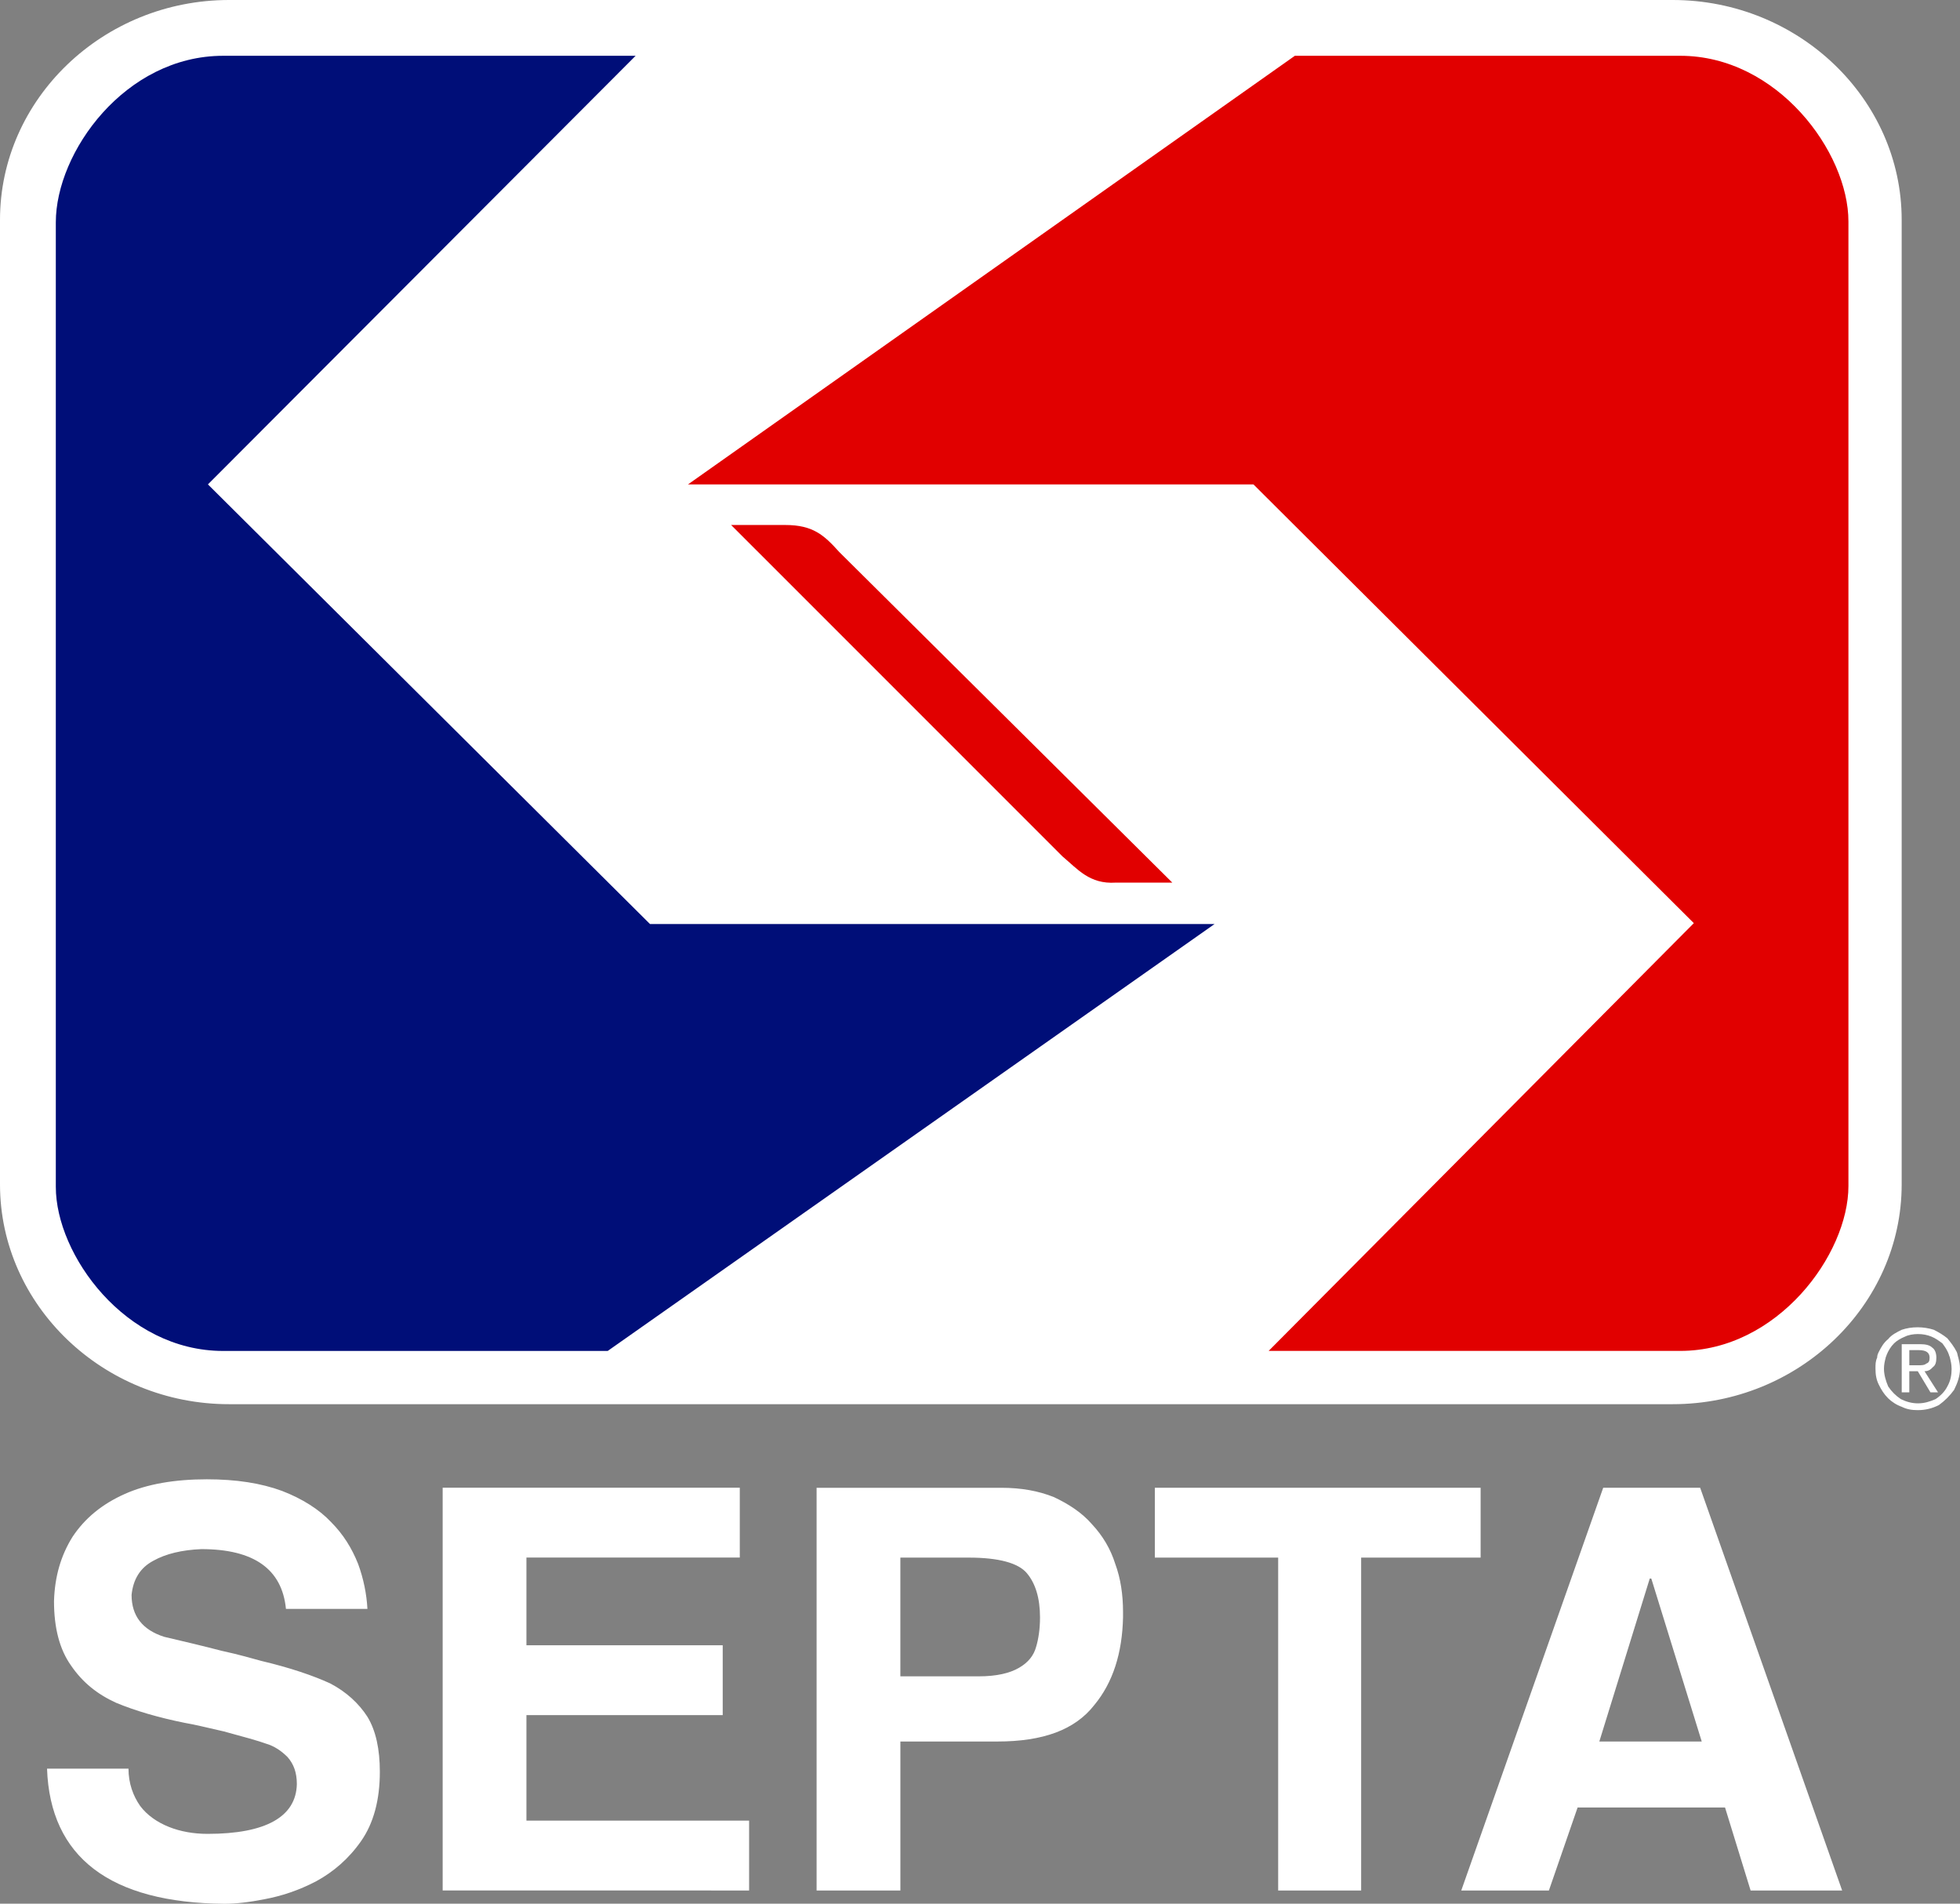 <svg version="1.1" id="septa" xmlns="http://www.w3.org/2000/svg" xmlns:xlink="http://www.w3.org/1999/xlink" x="0px" y="0px" viewBox="0 0 91.508 88.857" xml:space="preserve">
	<rect x="0" y="0" width="91.508" height="88.857" fill="#808080" stroke="none"/>
	<style type="text/css">
	<![CDATA[
		.red{fill:#e10000;}
		.white{fill:#fff;}
		.blue{fill:#000e78;}
	]]>
	</style>
	<path class="white" d="M91.43,63.373c-0.039-0.118-0.039-0.197-0.078-0.276c-0.119-0.236-0.275-0.434-0.436-0.631 c-0.196-0.159-0.395-0.276-0.629-0.396c-0.238-0.078-0.516-0.117-0.752-0.117c-0.275,0-0.514,0.039-0.748,0.117 c-0.238,0.118-0.476,0.235-0.633,0.435c-0.197,0.158-0.316,0.354-0.435,0.592c-0.039,0.079-0.079,0.158-0.079,0.276 c-0.078,0.159-0.078,0.314-0.078,0.513c0,0.276,0.039,0.514,0.157,0.75c0.118,0.237,0.237,0.435,0.435,0.632 c0.158,0.157,0.395,0.315,0.633,0.396c0.234,0.118,0.473,0.157,0.748,0.157c0.354,0,0.672-0.078,0.986-0.236 c0.275-0.197,0.514-0.436,0.711-0.71c0.157-0.316,0.275-0.632,0.275-0.987C91.508,63.688,91.47,63.532,91.43,63.373z M90.917,64.715 c-0.117,0.236-0.314,0.434-0.551,0.592c-0.277,0.118-0.515,0.197-0.83,0.197c-0.275,0-0.552-0.079-0.787-0.197 c-0.238-0.158-0.436-0.354-0.594-0.592c-0.117-0.276-0.197-0.553-0.197-0.829c0-0.197,0.039-0.354,0.08-0.513 c0-0.039,0.039-0.079,0.039-0.118c0.078-0.198,0.196-0.396,0.354-0.553c0.119-0.118,0.316-0.236,0.514-0.315 c0.157-0.08,0.395-0.118,0.592-0.118c0.236,0,0.435,0.038,0.633,0.118c0.197,0.079,0.354,0.197,0.513,0.315 c0.118,0.157,0.235,0.315,0.315,0.553c0,0.039,0.039,0.079,0.039,0.118c0.039,0.159,0.078,0.314,0.078,0.513h0.002 C91.116,64.162,91.075,64.438,90.917,64.715z M89.852,64.005c0.118,0,0.236-0.04,0.316-0.119c0.039-0.039,0.039-0.039,0.078-0.078 c0.119-0.079,0.158-0.237,0.158-0.435c0-0.236-0.078-0.396-0.197-0.475c-0.119-0.117-0.316-0.156-0.553-0.156h-0.867v0.631v0.513 v1.105h0.354v-0.986h0.396l0.592,0.986h0.354L89.852,64.005z M89.141,63.019h0.436c0.354,0,0.512,0.118,0.512,0.354 c0,0.159-0.039,0.236-0.156,0.275c-0.079,0.079-0.236,0.079-0.395,0.079h-0.396v-0.354V63.019z M2.196,82.556h3.803 c0,0.688,0.217,1.269,0.543,1.738c0.326,0.435,0.797,0.761,1.34,0.979c0.544,0.218,1.159,0.326,1.812,0.326 c2.717,0,4.129-0.798,4.165-2.319c0-0.542-0.146-0.939-0.435-1.267c-0.29-0.29-0.616-0.507-0.978-0.616 c-0.399-0.145-1.051-0.324-1.992-0.579c-0.797-0.181-1.377-0.325-1.812-0.397c-1.268-0.254-2.354-0.579-3.224-0.941 c-0.869-0.397-1.557-0.94-2.101-1.737c-0.543-0.762-0.796-1.775-0.796-3.008c0.035-1.158,0.325-2.137,0.868-3.006 c0.58-0.869,1.377-1.521,2.428-1.992c1.05-0.471,2.354-0.688,3.839-0.688c1.376,0,2.535,0.181,3.513,0.543 c0.942,0.362,1.739,0.869,2.282,1.448c0.579,0.58,0.978,1.23,1.267,1.956c0.254,0.688,0.399,1.413,0.436,2.101H13.35 c-0.181-1.847-1.484-2.789-3.947-2.789c-0.905,0.037-1.666,0.218-2.245,0.544c-0.616,0.326-0.942,0.869-1.015,1.594 c0,0.979,0.508,1.631,1.521,1.955c0.942,0.219,1.847,0.436,2.68,0.652c0.833,0.181,1.449,0.362,1.848,0.471 c1.376,0.326,2.427,0.688,3.223,1.052c0.761,0.397,1.341,0.94,1.739,1.557c0.397,0.652,0.58,1.521,0.58,2.571 c0,1.305-0.29,2.391-0.87,3.224c-0.579,0.833-1.303,1.449-2.101,1.883c-0.833,0.436-1.63,0.689-2.391,0.834 c-0.724,0.145-1.376,0.218-1.883,0.218C5.13,88.821,2.341,86.685,2.196,82.556z M34.974,88.242v-3.261H24.578v-4.926h9.164v-3.26 h-9.164v-4.093h9.961v-3.26H20.667v18.798L34.974,88.242L34.974,88.242z M52.432,75.24c0,0.071,0,0.181,0,0.253 c-0.036,1.666-0.471,3.043-1.342,4.093c-0.904,1.159-2.391,1.702-4.526,1.702h-4.527v6.954h-3.912V69.445h8.62 c0.942,0,1.739,0.146,2.463,0.436c0.688,0.325,1.306,0.724,1.775,1.267c0.508,0.544,0.869,1.159,1.086,1.849 C52.322,73.683,52.432,74.443,52.432,75.24z M48.556,75.493c0-0.905-0.218-1.595-0.616-2.064c-0.396-0.471-1.304-0.725-2.716-0.725 h-3.188v5.542h3.658c0.833,0,1.449-0.146,1.883-0.399c0.437-0.253,0.688-0.579,0.797-0.978 C48.483,76.508,48.556,76.036,48.556,75.493z M63.549,88.242V72.704h5.578v-3.26H53.917v3.26h5.758v15.538H63.549z M86.006,88.242 h-4.274l-1.194-3.875h-6.883l-1.34,3.875h-4.092l6.627-18.798h4.527L86.006,88.242z M79.45,81.288l-2.354-7.605h-0.073l-2.354,7.605 H79.45z M10.694,0h67.398c5.88,0,10.693,4.617,10.693,10.26v45.024c0,5.643-4.813,10.259-10.693,10.259H10.694 C4.815,65.543,0,60.927,0,55.284V10.26C0,4.617,4.815,0,10.694,0z"/>
	<path class="blue" d="M10.419,63.058h17.953L56.706,43.13H30.346L9.708,22.61L29.676,2.604H10.419c-4.578,0-7.813,4.498-7.813,7.773 v45.024C2.605,58.559,5.841,63.058,10.419,63.058z"/>
	<path class="red" d="M86.299,10.338v45.023c0,3.196-3.313,7.695-7.852,7.695H59.23L79.081,43.09L58.52,22.61H32.122L60.454,2.604 h17.994C82.985,2.604,86.299,7.103,86.299,10.338z M36.659,24.505h-2.525l15.469,15.468c0.71,0.593,1.263,1.304,2.485,1.225h2.645 l-15.548-15.43C38.475,24.979,37.961,24.505,36.659,24.505z"/>
</svg>

